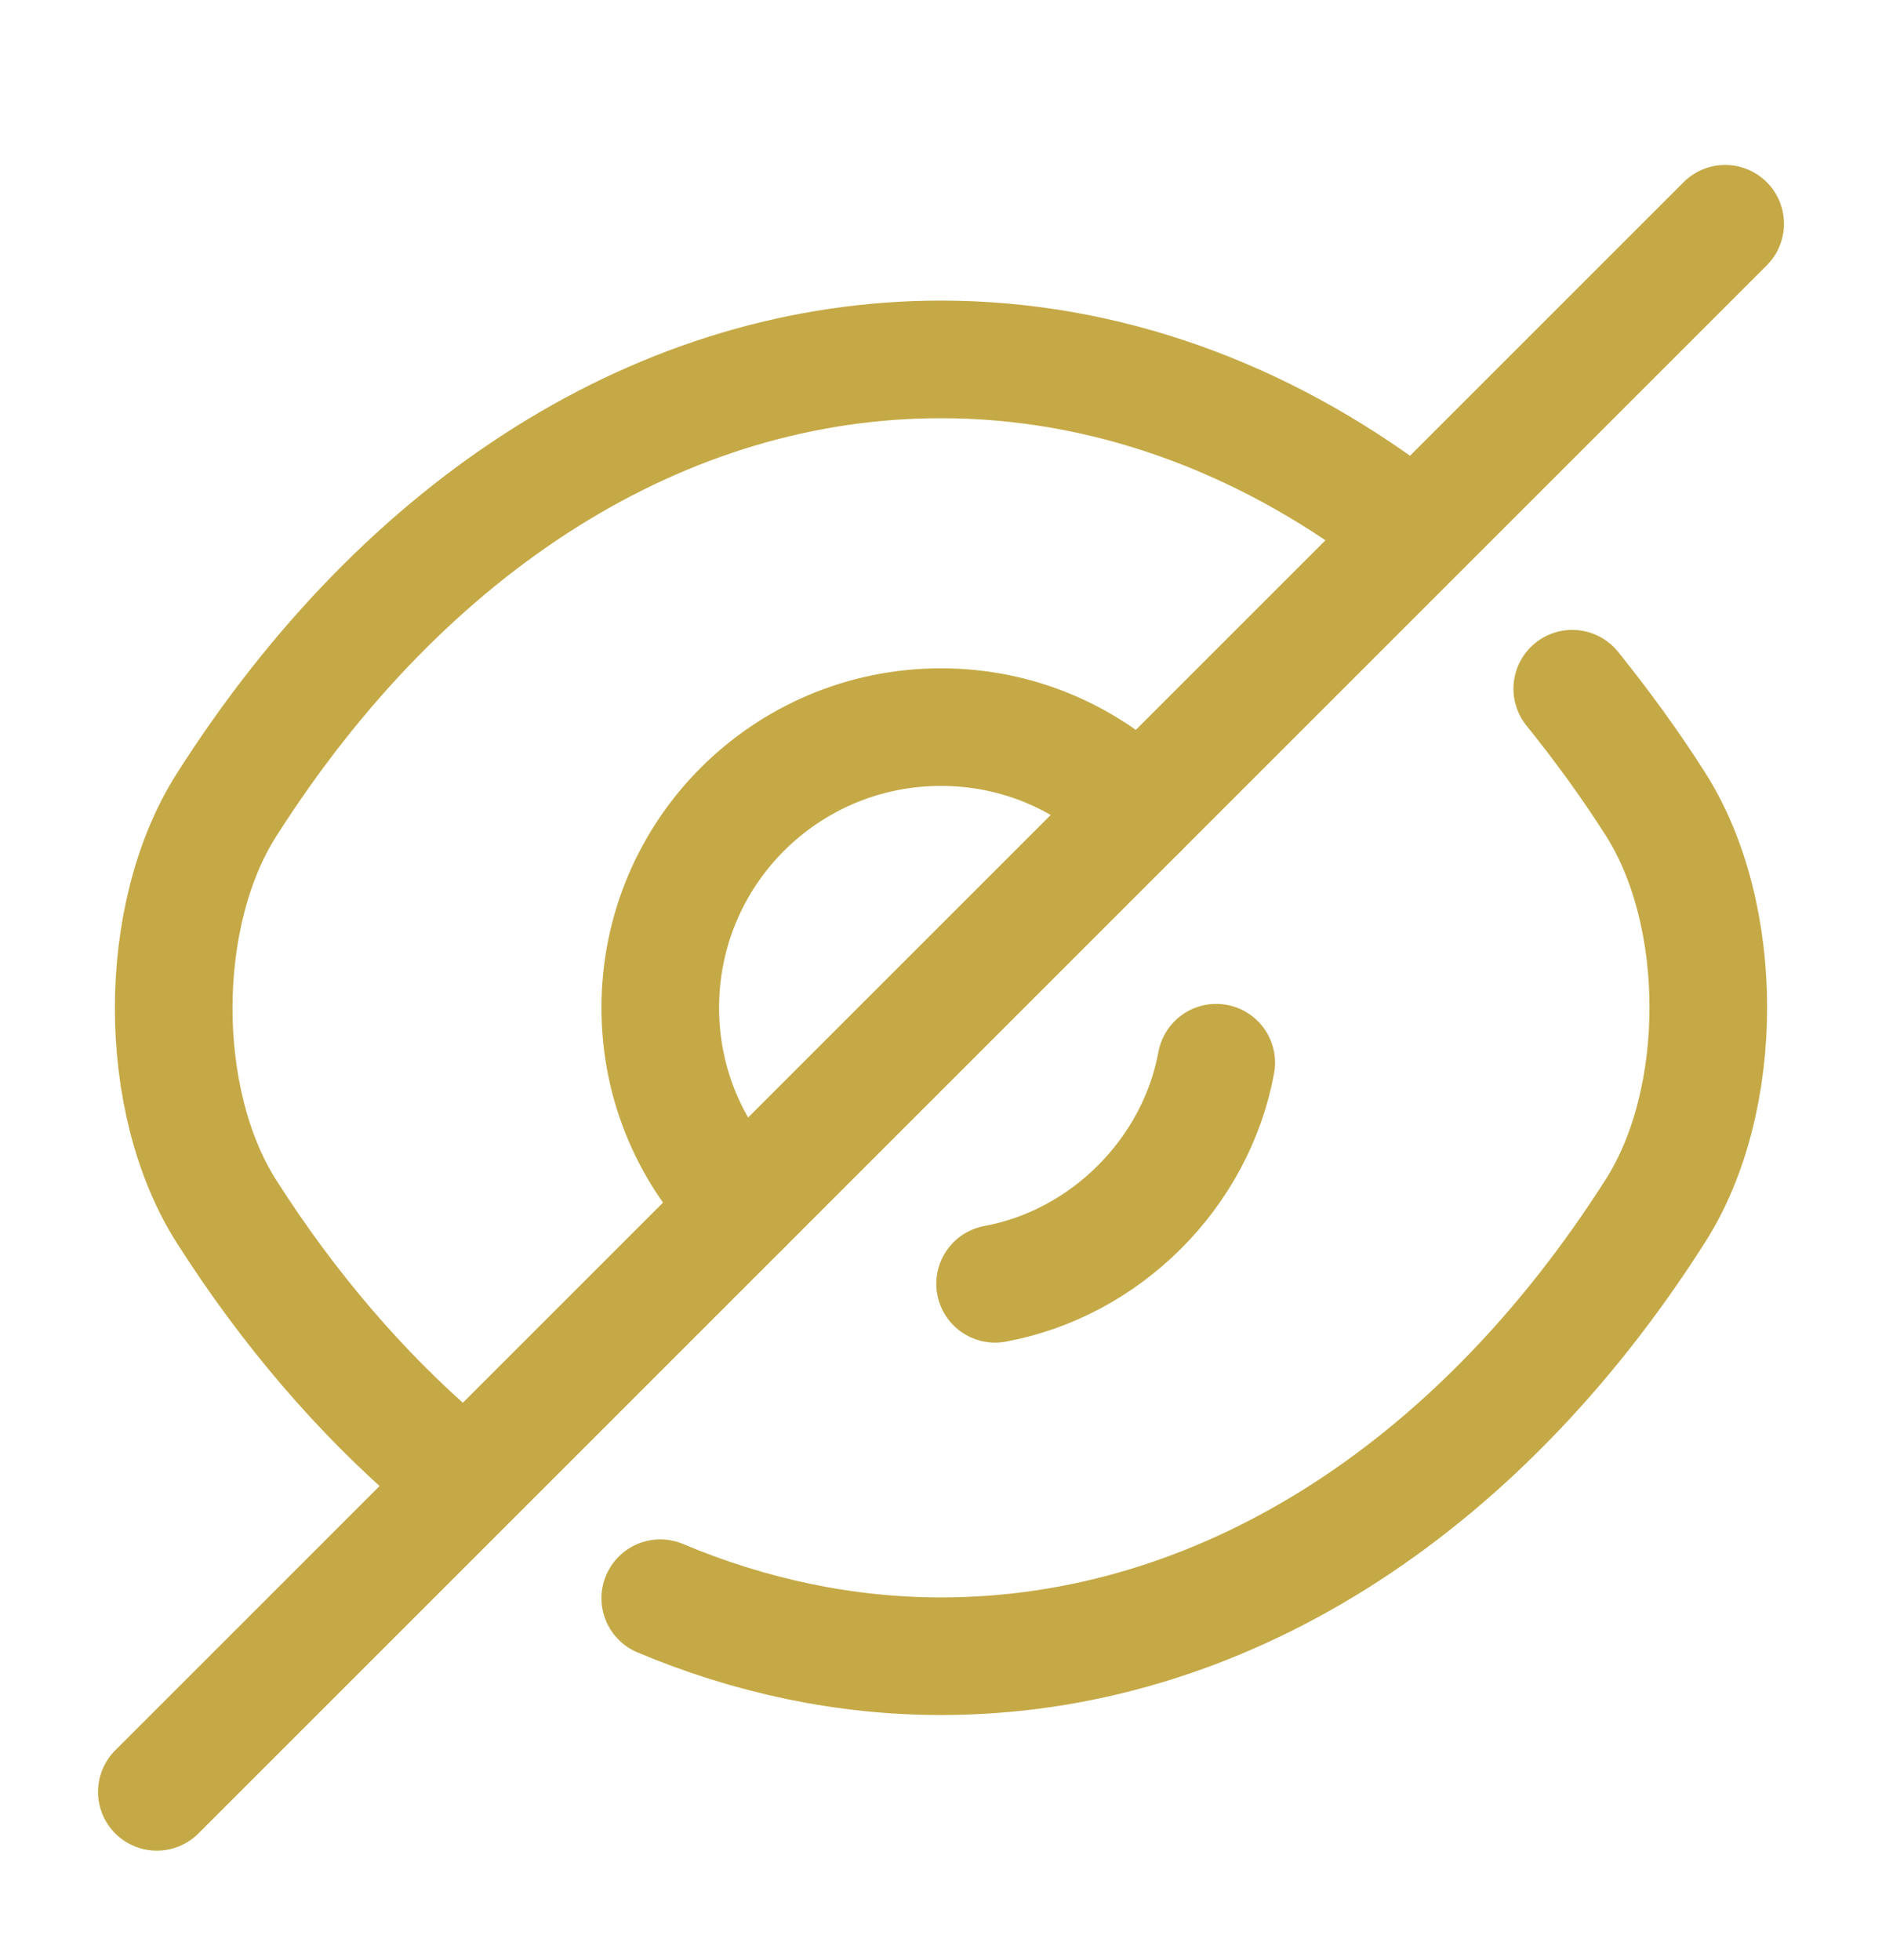 <svg width="24" height="25" viewBox="0 0 24 25" fill="none" xmlns="http://www.w3.org/2000/svg">
<path d="M14.53 10.324L9.47 15.384C8.82 14.734 8.42 13.844 8.42 12.854C8.42 10.874 10.02 9.274 12 9.274C12.99 9.274 13.88 9.674 14.53 10.324Z" stroke="#C5A946" stroke-width="1.5" stroke-linecap="round" stroke-linejoin="round"/>
<path d="M17.82 6.624C16.07 5.304 14.07 4.584 12 4.584C8.47 4.584 5.18 6.664 2.89 10.264C1.99 11.674 1.99 14.044 2.89 15.454C3.68 16.694 4.6 17.764 5.6 18.624" stroke="#C5A946" stroke-width="1.5" stroke-linecap="round" stroke-linejoin="round"/>
<path d="M8.42 20.384C9.56 20.864 10.77 21.124 12 21.124C15.53 21.124 18.82 19.044 21.11 15.444C22.01 14.034 22.01 11.664 21.11 10.254C20.78 9.734 20.42 9.244 20.05 8.784" stroke="#C5A946" stroke-width="1.5" stroke-linecap="round" stroke-linejoin="round"/>
<path d="M15.51 13.554C15.25 14.964 14.1 16.114 12.69 16.374" stroke="#C5A946" stroke-width="1.5" stroke-linecap="round" stroke-linejoin="round"/>
<path d="M9.47 15.384L2 22.854" stroke="#C5A946" stroke-width="1.5" stroke-linecap="round" stroke-linejoin="round"/>
<path d="M22 2.854L14.53 10.324" stroke="#C5A946" stroke-width="1.5" stroke-linecap="round" stroke-linejoin="round"/>
</svg>
